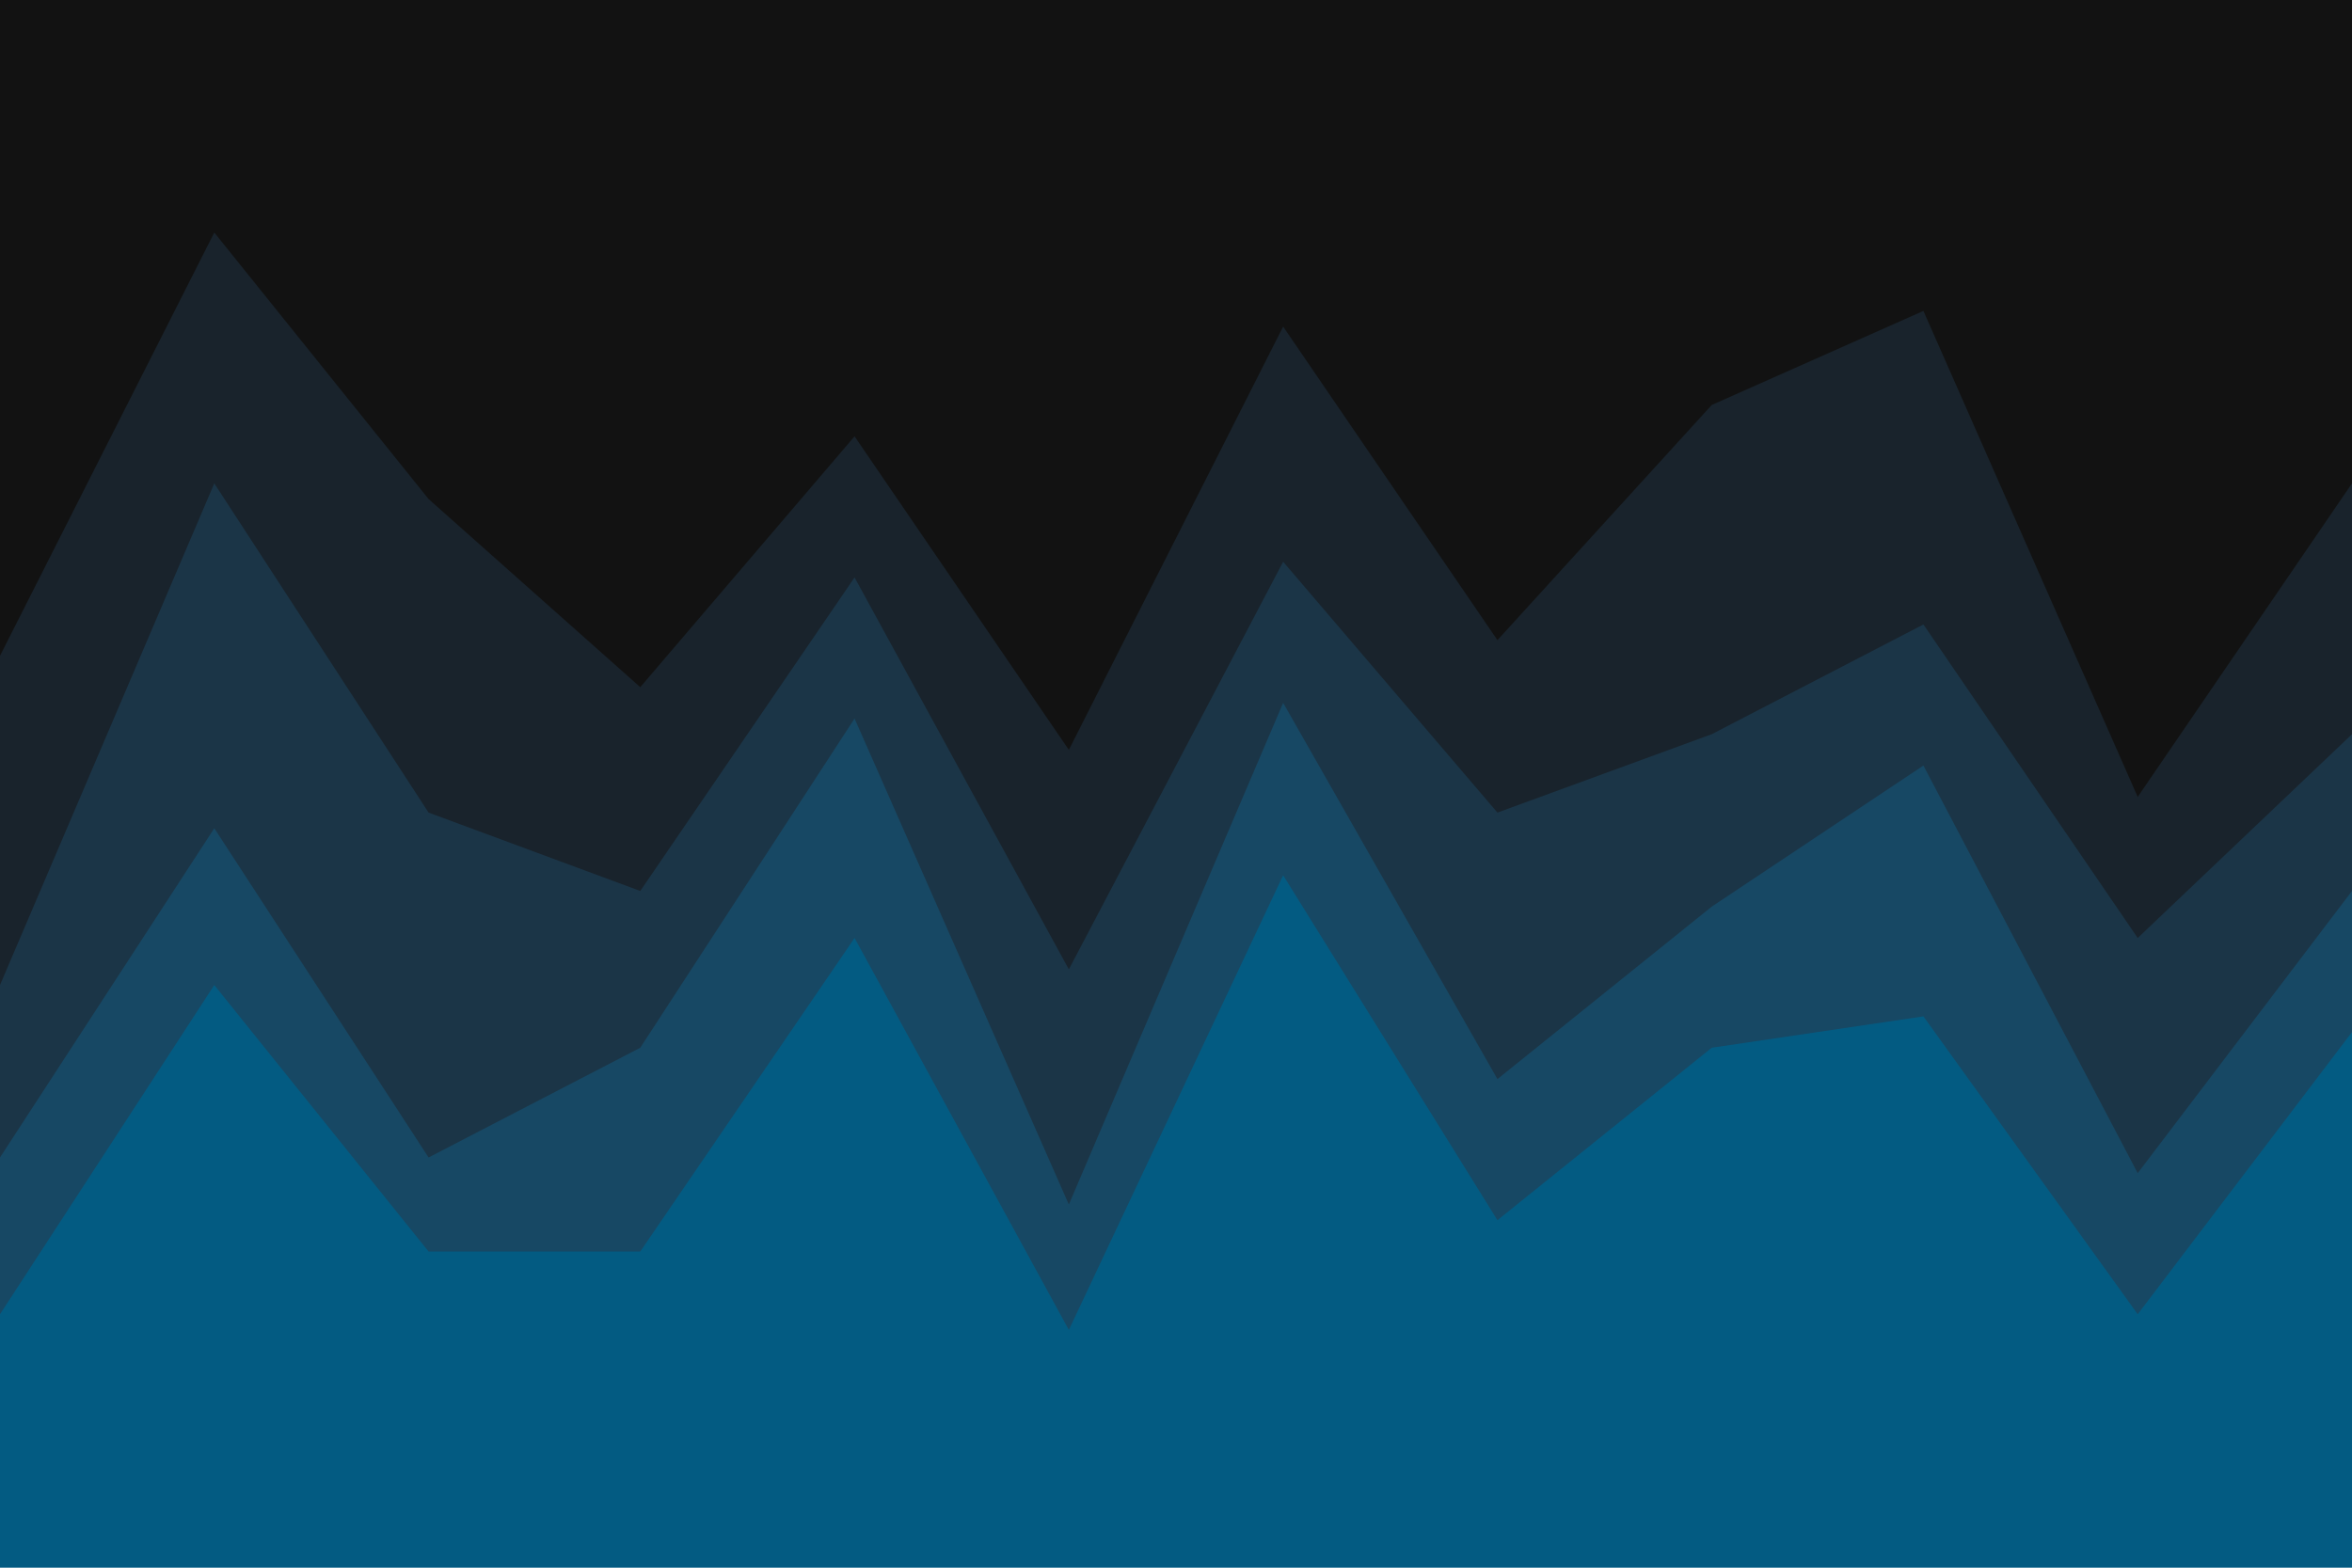 <svg id="visual" viewBox="0 0 900 600" width="900" height="600" xmlns="http://www.w3.org/2000/svg" xmlns:xlink="http://www.w3.org/1999/xlink" version="1.1"><path d="M0 253L82 91L164 193L245 265L327 169L409 289L491 127L573 247L655 157L736 121L818 307L900 187L900 0L818 0L736 0L655 0L573 0L491 0L409 0L327 0L245 0L164 0L82 0L0 0Z" fill="#121212"></path><path d="M0 379L82 187L164 313L245 343L327 223L409 373L491 217L573 313L655 283L736 241L818 361L900 283L900 185L818 305L736 119L655 155L573 245L491 125L409 287L327 167L245 263L164 191L82 89L0 251Z" fill="#19232c"></path><path d="M0 445L82 319L164 445L245 403L327 277L409 463L491 271L573 415L655 349L736 295L818 451L900 343L900 281L818 359L736 239L655 281L573 311L491 215L409 371L327 221L245 341L164 311L82 185L0 377Z" fill="#1b3547"></path><path d="M0 505L82 379L164 481L245 481L327 361L409 511L491 337L573 469L655 403L736 391L818 505L900 397L900 341L818 449L736 293L655 347L573 413L491 269L409 461L327 275L245 401L164 443L82 317L0 443Z" fill="#174864"></path><path d="M0 601L82 601L164 601L245 601L327 601L409 601L491 601L573 601L655 601L736 601L818 601L900 601L900 395L818 503L736 389L655 401L573 467L491 335L409 509L327 359L245 479L164 479L82 377L0 503Z" fill="#035b82"></path></svg>